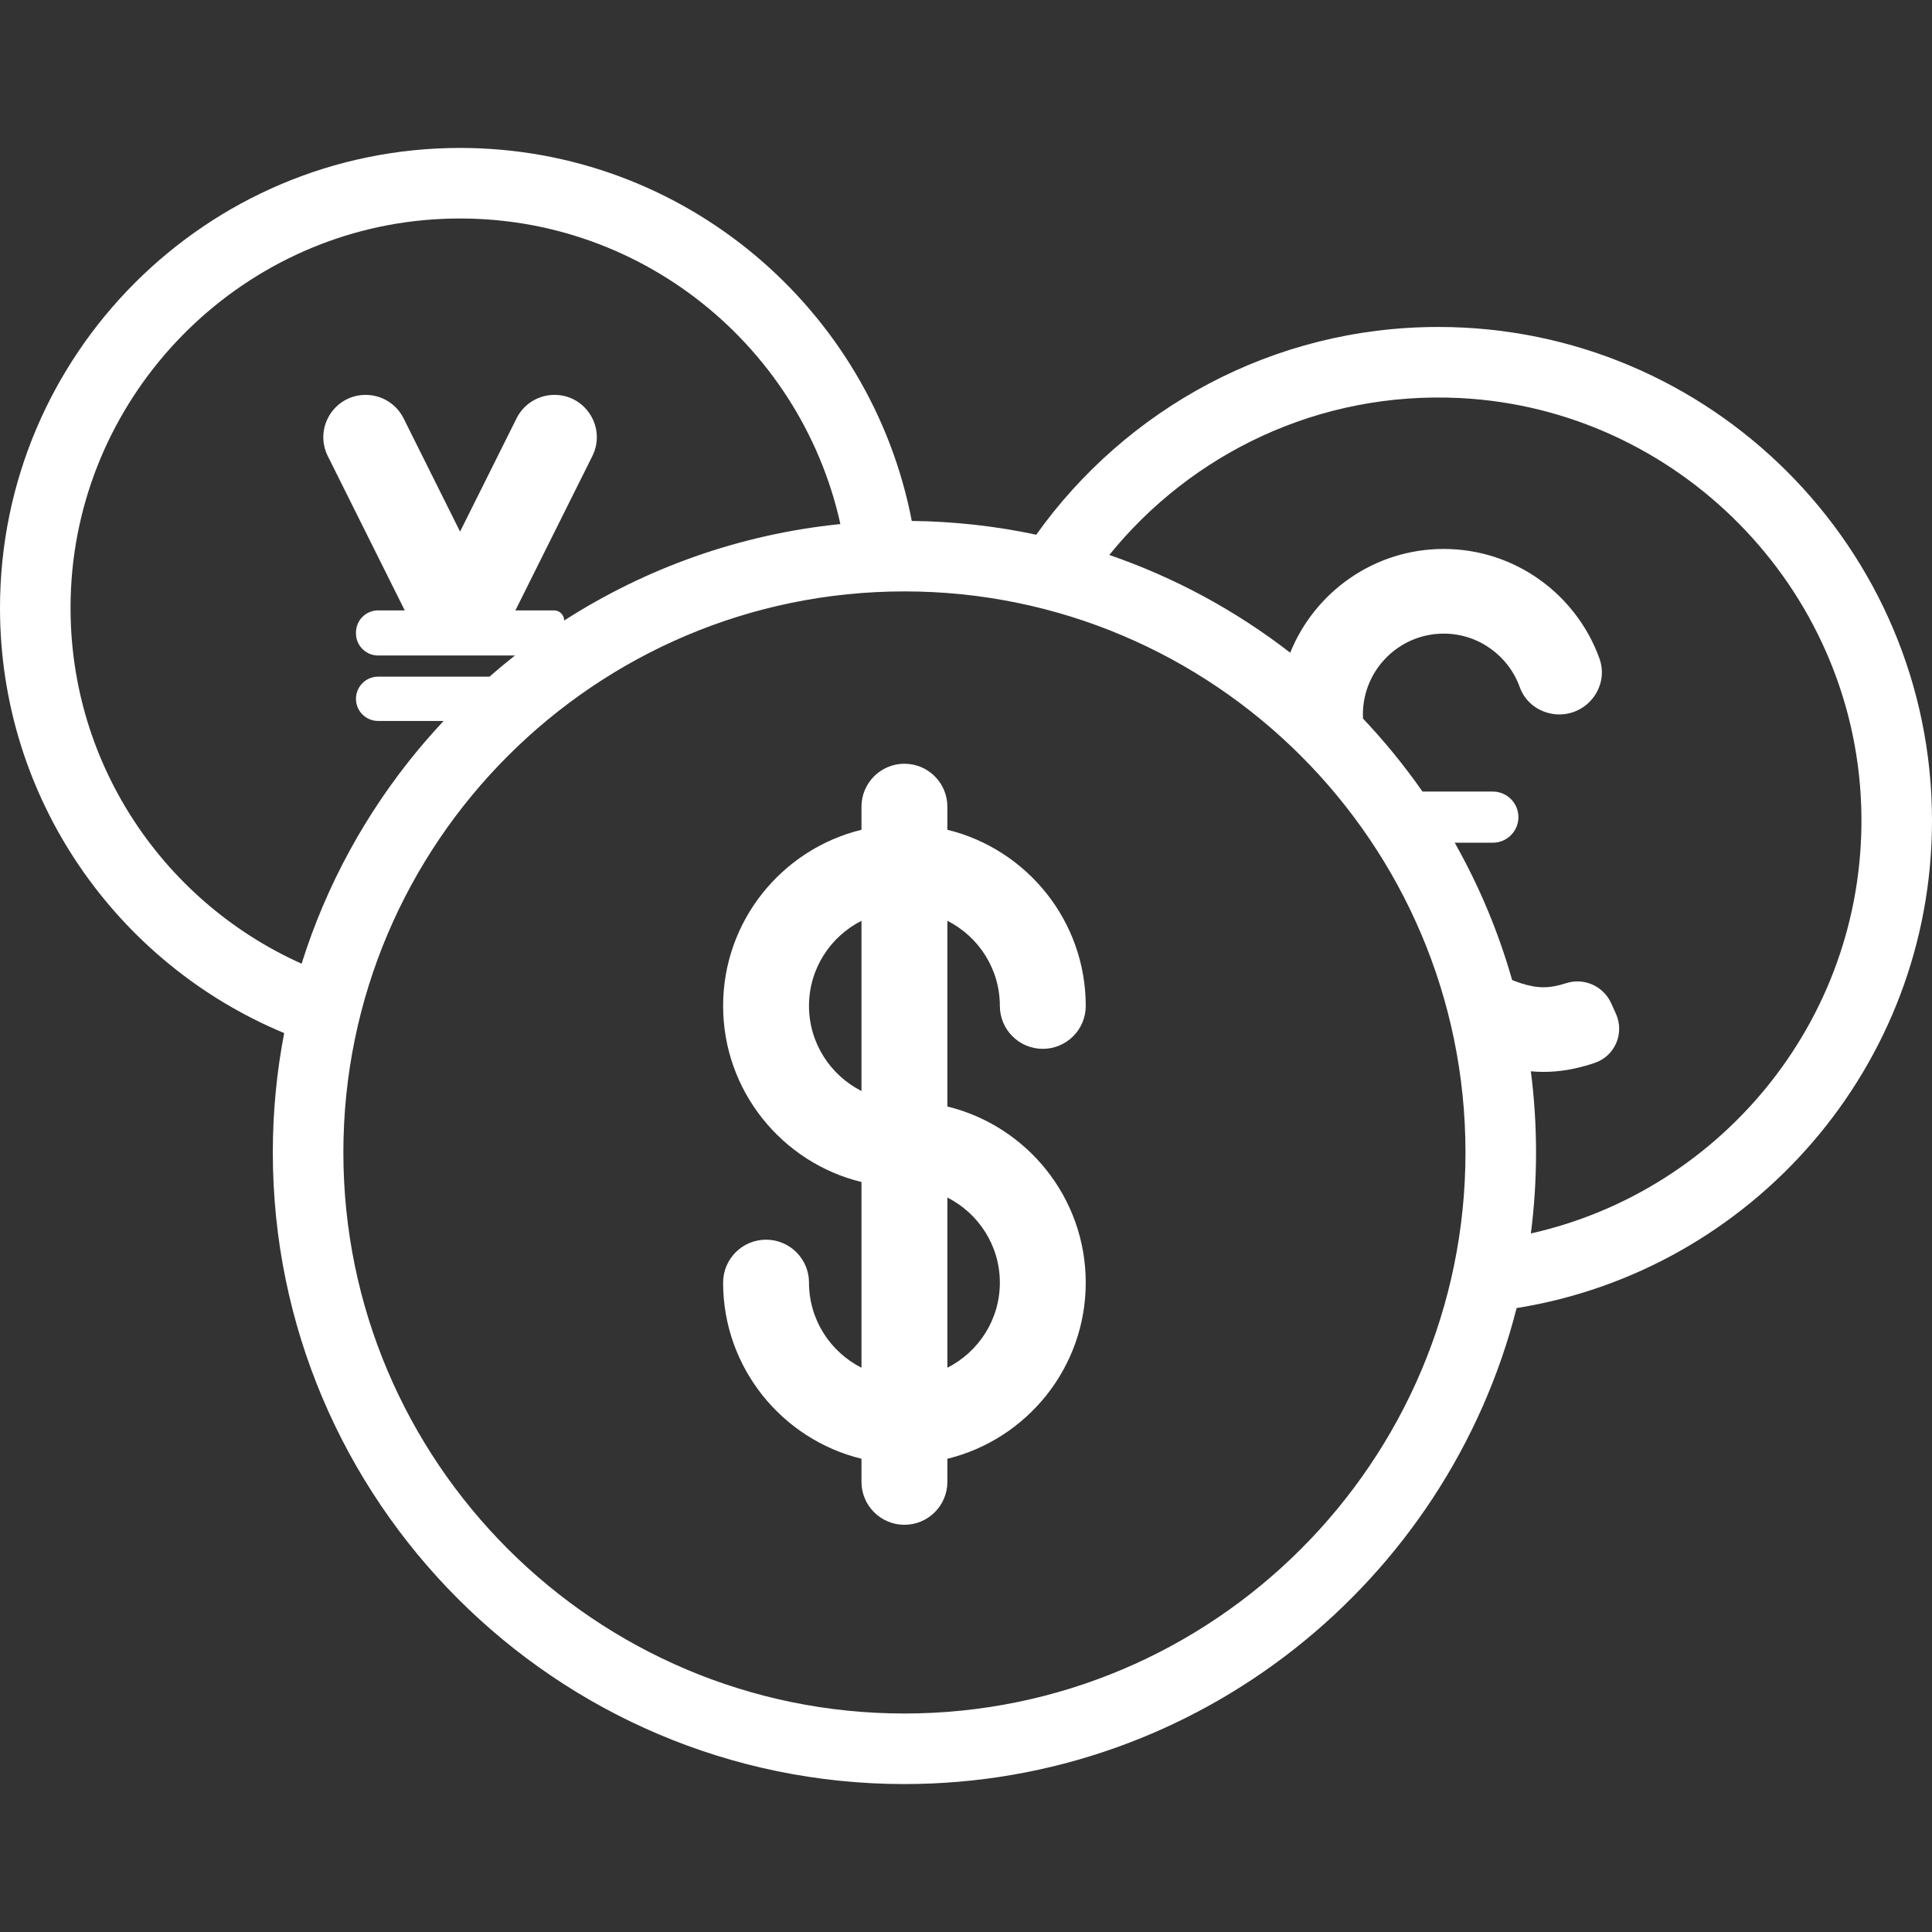 <?xml version='1.0' encoding='iso-8859-1'?>
<!DOCTYPE svg PUBLIC '-//W3C//DTD SVG 1.1//EN' 'http://www.w3.org/Graphics/SVG/1.1/DTD/svg11.dtd'>
<!-- Uploaded to: SVG Repo, www.svgrepo.com, Generator: SVG Repo Mixer Tools -->
<svg fill="#ffffff" height="50px" width="50px" version="1.1" xmlns="http://www.w3.org/2000/svg" viewBox="0 0 273.835 273.835" xmlns:xlink="http://www.w3.org/1999/xlink" enable-background="new 0 0 273.835 273.835">
  <rect x="0" y="0" width="273.835" height="273.835" fill="#333333" stroke="none"/>
  <g>
    <path d="m273.835,116.316c0-38.584-31.39-69.974-69.974-69.974-23.486,0-44.29,11.642-56.988,29.446-5.7-1.215-11.6-1.884-17.641-1.953-5.787-30.073-32.286-52.867-64.022-52.867-35.958,3.55271e-15-65.21,29.253-65.21,65.21 0,27.13 16.658,50.435 40.279,60.246-1.053,5.482-1.611,11.137-1.611,16.921 0,49.363 40.16,89.522 89.522,89.522 41.754,0 76.92-28.734 86.77-67.466 33.327-5.336 58.875-34.278 58.875-69.085zm-145.645,126.551c-43.849,0-79.522-35.674-79.522-79.522s35.674-79.522 79.522-79.522 79.522,35.674 79.522,79.522-35.673,79.522-79.522,79.522zm-66.78-211.771c28.011-1.885 51.985,17.263 57.703,43.183-14.305,1.447-27.625,6.275-39.148,13.671 0-0.793-0.643-1.436-1.436-1.436h-5.478l10.905-21.868c1.989-3.989-0.912-8.678-5.37-8.678-2.275,0-4.354,1.287-5.37,3.323l-8.007,16.058-8.007-16.058c-1.015-2.036-3.095-3.323-5.37-3.323-4.458,0-7.359,4.689-5.37,8.678l10.905,21.868h-3.774c-1.734,0-3.139,1.406-3.139,3.139v0.116c0,1.734 1.406,3.139 3.139,3.139h19.4c-1.233,0.968-2.437,1.97-3.617,3h-15.783c-1.734,0-3.139,1.406-3.139,3.139 0,1.734 1.406,3.139 3.139,3.139h9.284c-0.918,0.98-1.815,1.98-2.689,3l-.979,1.157c-7.304,8.824-12.95,19.067-16.458,30.247-20.083-8.982-33.866-29.603-32.68-53.244 1.392-27.741 23.622-50.384 51.339-52.25zm155.566,120.747c0.597,0.053 1.192,0.084 1.784,0.084 2.215,0 4.447-0.369 6.822-1.128 0.153-0.049 0.305-0.099 0.456-0.15 2.861-0.965 4.246-4.208 3-6.958l-.682-1.506c-1.1-2.428-3.845-3.645-6.383-2.831l-.04,.013c-2.356,0.752-3.986,0.752-6.346,0-0.408-0.13-0.832-0.288-1.263-0.457-1.948-6.859-4.7-13.383-8.14-19.469h5.406c2.001,0 3.623-1.622 3.623-3.623 0-2.001-1.622-3.623-3.623-3.623h-9.971c-2.551-3.65-5.364-7.104-8.416-10.33-0.006-0.013-0.011-0.026-0.017-0.039-0.318-6.571 4.936-12.019 11.439-12.019 4.967,0 9.206,3.179 10.789,7.609 0.835,2.337 3.116,3.844 5.597,3.844 4.109,0 7.079-4.064 5.686-7.93-3.258-9.041-11.923-15.523-22.073-15.523-9.841,0-18.28,6.095-21.755,14.706-7.661-5.928-16.304-10.643-25.641-13.854 11.607-14.346 29.677-23.259 49.745-22.238 30.856,1.57 55.733,26.861 56.823,57.737 1.041,29.508-19.368,54.517-46.818,60.669 0.484-3.761 0.734-7.594 0.734-11.484 0.001-3.895-0.251-7.734-0.736-11.5z"/>
    <path d="m114.665,181.796c0-3.361-2.725-6.087-6.087-6.087-3.361,0-6.087,2.725-6.087,6.087 0,12.073 8.371,22.223 19.612,24.964v3.271c0,3.361 2.725,6.087 6.087,6.087 3.362,0 6.087-2.725 6.087-6.087v-3.271c11.241-2.741 19.612-12.891 19.612-24.964s-8.371-22.222-19.612-24.964v-26.322c4.406,2.232 7.439,6.795 7.439,12.062 0,3.361 2.725,6.087 6.087,6.087s6.087-2.725 6.087-6.087c0-12.073-8.371-22.223-19.612-24.964v-3.271c0-3.361-2.725-6.087-6.087-6.087-3.362,0-6.087,2.725-6.087,6.087v3.271c-11.241,2.741-19.612,12.891-19.612,24.964s8.371,22.223 19.612,24.964v26.322c-4.406-2.232-7.439-6.794-7.439-12.062zm27.051,0c0,5.268-3.033,9.83-7.439,12.062v-24.124c4.405,2.232 7.439,6.795 7.439,12.062zm-27.051-39.224c0-5.267 3.033-9.83 7.439-12.062v24.124c-4.406-2.232-7.439-6.794-7.439-12.062z"/>
  </g>
</svg>